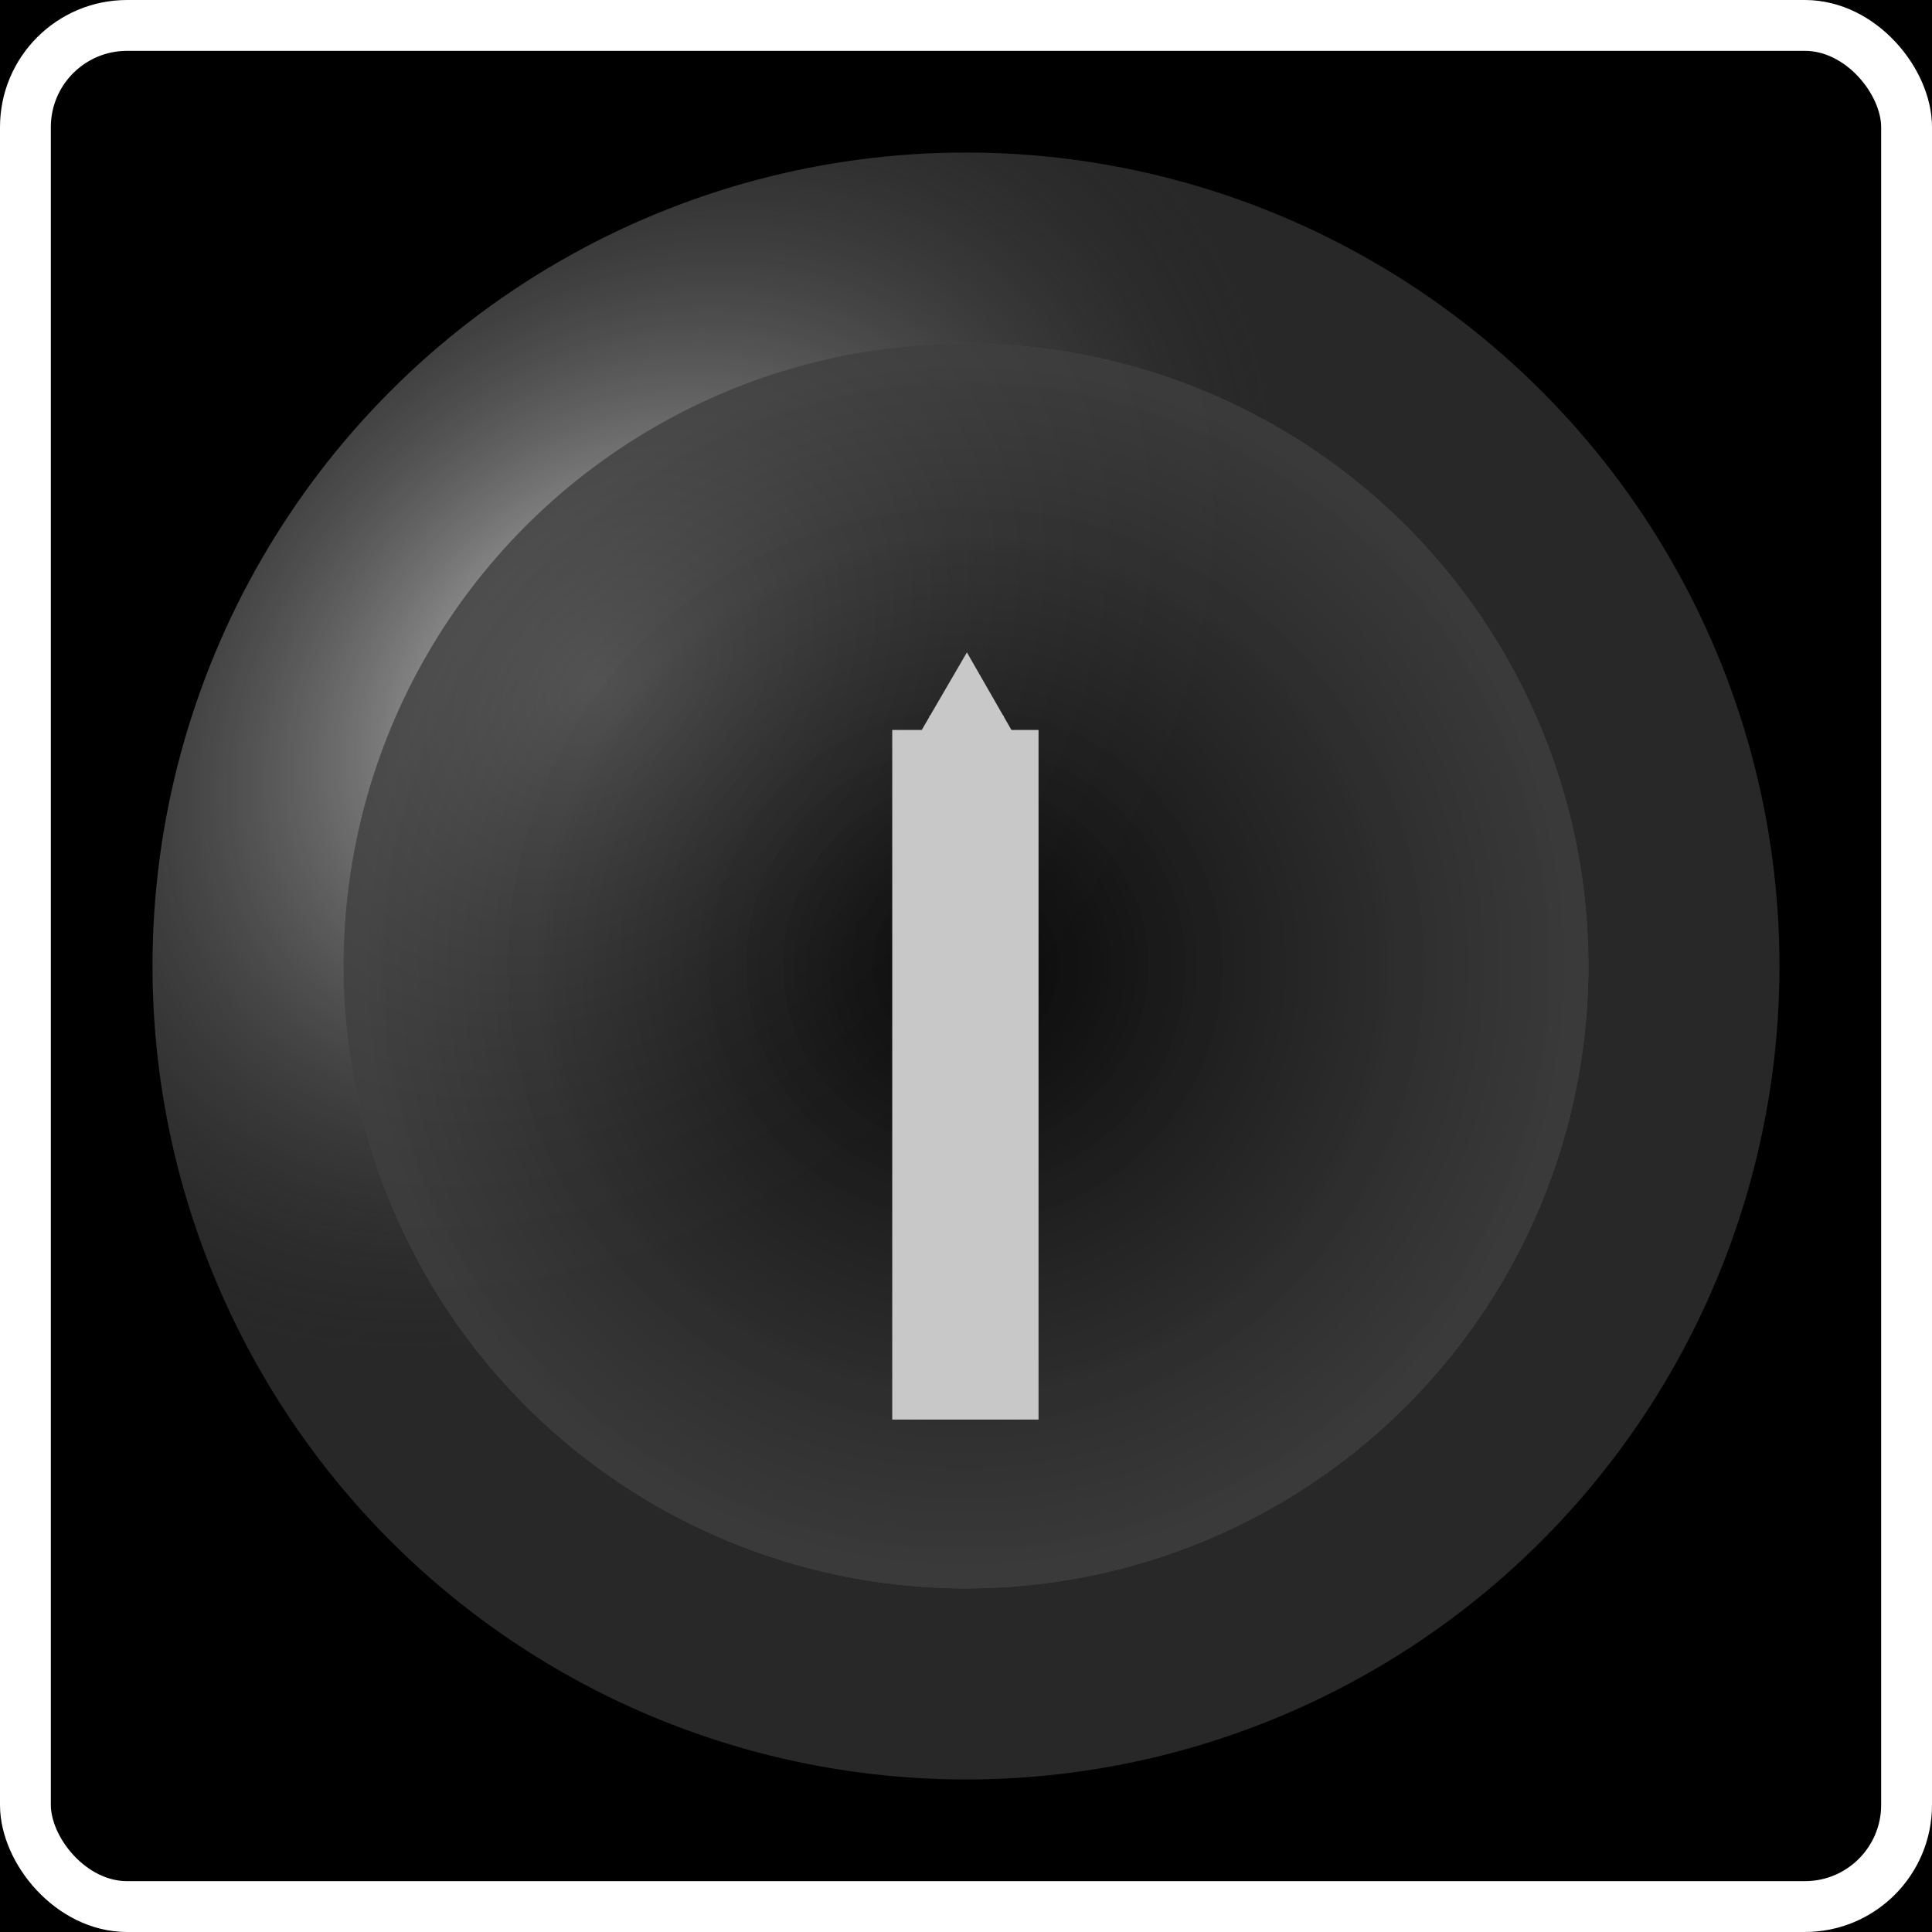 <?xml version="1.0" encoding="UTF-8" standalone="no"?>
<!-- Created with Inkscape (http://www.inkscape.org/) -->

<svg
   xmlns:dc="http://purl.org/dc/elements/1.1/"
   xmlns:cc="http://creativecommons.org/ns#"
   xmlns:rdf="http://www.w3.org/1999/02/22-rdf-syntax-ns#"
   xmlns:svg="http://www.w3.org/2000/svg"
   xmlns="http://www.w3.org/2000/svg"
   xmlns:xlink="http://www.w3.org/1999/xlink"
   xmlns:sodipodi="http://sodipodi.sourceforge.net/DTD/sodipodi-0.dtd"
   xmlns:inkscape="http://www.inkscape.org/namespaces/inkscape"
   width="190"
   height="190"
   viewBox="0 0 190 190"
   id="svg2"
   version="1.1"
   inkscape:version="0.92.4 5da689c313, 2019-01-14"
   sodipodi:docname="up.svg"
   inkscape:export-filename="/home/bogos/WORK/Projects/EP20/soft-display/display/resources/images/hard-buttons/pressed/left.png"
   inkscape:export-xdpi="30.315786"
   inkscape:export-ydpi="30.315786">
  <defs
     id="defs4">
    <linearGradient
       inkscape:collect="always"
       id="linearGradient4176">
      <stop
         style="stop-color:#000000;stop-opacity:1"
         offset="0"
         id="stop4178" />
      <stop
         style="stop-color:#505050;stop-opacity:0.739"
         offset="1"
         id="stop4180" />
    </linearGradient>
    <linearGradient
       inkscape:collect="always"
       id="linearGradient4151">
      <stop
         style="stop-color:#ffffff;stop-opacity:1"
         offset="0"
         id="stop4153" />
      <stop
         style="stop-color:#323232;stop-opacity:0;"
         offset="1"
         id="stop4155" />
    </linearGradient>
    <radialGradient
       inkscape:collect="always"
       xlink:href="#linearGradient4151"
       id="radialGradient4157"
       cx="223.468"
       cy="497.547"
       fx="223.468"
       fy="497.547"
       r="76.5"
       gradientUnits="userSpaceOnUse"
       gradientTransform="matrix(0.501,0.533,-0.719,0.676,471.862,26.223)" />
    <radialGradient
       inkscape:collect="always"
       xlink:href="#linearGradient4176"
       id="radialGradient4182"
       cx="95"
       cy="95"
       fx="95"
       fy="95"
       r="60"
       gradientUnits="userSpaceOnUse"
       gradientTransform="matrix(1.372,0,0,1.372,-35.361,-35.361)" />
    <marker
       inkscape:stockid="TriangleOutM"
       orient="auto"
       refY="0"
       refX="0"
       id="TriangleOutM"
       style="overflow:visible"
       inkscape:isstock="true">
      <path
         inkscape:connector-curvature="0"
         id="path2979"
         d="M 5.77,0 -2.88,5 V -5 Z"
         style="fill:#c8c8c8;fill-opacity:1;fill-rule:evenodd;stroke:#c8c8c8;stroke-width:1pt;stroke-opacity:1"
         transform="scale(0.4)" />
    </marker>
    <marker
       inkscape:stockid="TriangleOutM"
       orient="auto"
       refY="0"
       refX="0"
       id="TriangleOutM-3"
       style="overflow:visible"
       inkscape:isstock="true">
      <path
         inkscape:connector-curvature="0"
         id="path2979-6"
         d="M 5.77,0 -2.88,5 V -5 Z"
         style="fill:#6efbff;fill-opacity:1;fill-rule:evenodd;stroke:#6efbff;stroke-width:1pt;stroke-opacity:1"
         transform="scale(0.4)" />
    </marker>
    <marker
       inkscape:stockid="TriangleOutM"
       orient="auto"
       refY="0"
       refX="0"
       id="TriangleOutM-35"
       style="overflow:visible"
       inkscape:isstock="true">
      <path
         inkscape:connector-curvature="0"
         id="path2979-62"
         d="M 5.77,0 -2.88,5 V -5 Z"
         style="fill:#c8c8c8;fill-opacity:1;fill-rule:evenodd;stroke:#c8c8c8;stroke-width:1pt;stroke-opacity:1"
         transform="scale(0.4)" />
    </marker>
  </defs>
  <sodipodi:namedview
     id="base"
     pagecolor="#ffffff"
     bordercolor="#666666"
     borderopacity="1.0"
     inkscape:pageopacity="0.0"
     inkscape:pageshadow="2"
     inkscape:zoom="5.12"
     inkscape:cx="107.65465"
     inkscape:cy="105.11698"
     inkscape:document-units="px"
     inkscape:current-layer="layer3"
     showgrid="false"
     inkscape:snap-center="true"
     inkscape:window-width="1920"
     inkscape:window-height="1000"
     inkscape:window-x="1920"
     inkscape:window-y="27"
     inkscape:window-maximized="1"
     units="px"
     inkscape:showpageshadow="false"
     fit-margin-top="0"
     fit-margin-left="0"
     fit-margin-right="0"
     fit-margin-bottom="0"
     inkscape:snap-global="true">
    <sodipodi:guide
       position="2.5,2.5"
       orientation="-185,185"
       id="guide2854"
       inkscape:locked="false" />
    <sodipodi:guide
       position="2.5,187.5"
       orientation="185,185"
       id="guide2858"
       inkscape:locked="false" />
  </sodipodi:namedview>
  <g
     inkscape:label="background"
     inkscape:groupmode="layer"
     id="layer1"
     style="display:inline"
     transform="translate(-167.206,-414.334)">
    <rect
       style="opacity:1;fill:#000000;fill-opacity:1;stroke:#000000;stroke-width:5;stroke-linecap:butt;stroke-linejoin:miter;stroke-miterlimit:4;stroke-dasharray:none;stroke-dashoffset:0;stroke-opacity:1"
       id="rect4136"
       width="185"
       height="185"
       x="169.706"
       y="416.834" />
    <circle
       cy="509.334"
       cx="262.206"
       id="circle4159"
       style="display:inline;opacity:1;fill:#282828;fill-opacity:1;stroke:none;stroke-width:7.671;stroke-linecap:butt;stroke-linejoin:miter;stroke-miterlimit:4;stroke-dasharray:none;stroke-dashoffset:0;stroke-opacity:1"
       r="80" />
  </g>
  <g
     inkscape:groupmode="layer"
     id="layer2"
     inkscape:label="circle"
     style="display:inline"
     transform="translate(-167.206,-414.334)">
    <circle
       style="display:inline;opacity:0.8;fill:url(#radialGradient4157);fill-opacity:1;stroke:none;stroke-width:7.671;stroke-linecap:butt;stroke-linejoin:miter;stroke-miterlimit:4;stroke-dasharray:none;stroke-dashoffset:0;stroke-opacity:1"
       id="path4146"
       cx="262.206"
       cy="509.334"
       r="80" />
    <rect
       style="display:inline;opacity:1;fill:none;fill-opacity:1;stroke:#ffffff;stroke-width:5;stroke-linecap:butt;stroke-linejoin:round;stroke-miterlimit:4;stroke-dasharray:none;stroke-dashoffset:0;stroke-opacity:1;paint-order:markers fill stroke"
       id="rect838"
       width="185"
       height="185"
       x="169.706"
       y="416.834"
       ry="10"
       inkscape:export-xdpi="35.36842"
       inkscape:export-ydpi="35.36842" />
  </g>
  <g
     inkscape:groupmode="layer"
     id="layer4"
     inkscape:label="press"
     style="display:inline;opacity:0.8">
    <circle
       style="opacity:1;fill:#505050;fill-opacity:1;stroke:#000000;stroke-width:7.583;stroke-linecap:butt;stroke-linejoin:miter;stroke-miterlimit:4;stroke-dasharray:none;stroke-dashoffset:0;stroke-opacity:0"
       id="path4172"
       cx="95"
       cy="95"
       r="61.208" />
    <circle
       cy="95"
       cx="95"
       id="circle4174"
       style="opacity:1;fill:url(#radialGradient4182);fill-opacity:1;stroke:#000000;stroke-width:7.583;stroke-linecap:butt;stroke-linejoin:miter;stroke-miterlimit:4;stroke-dasharray:none;stroke-dashoffset:0;stroke-opacity:0"
       r="61.208" />
  </g>
  <g
     inkscape:groupmode="layer"
     id="layer3"
     inkscape:label="img"
     style="display:inline"
     transform="translate(-167.206,-414.334)">
    <g
       id="g3924">
      <path
         sodipodi:nodetypes="cc"
         inkscape:connector-curvature="0"
         id="path1245"
         d="m 262.135,531.243 0.141,-46.514"
         style="display:inline;fill:#c8c8c8;fill-opacity:1;stroke:#c8c8c8;stroke-width:7.318;stroke-linecap:butt;stroke-linejoin:miter;stroke-miterlimit:4;stroke-dasharray:none;stroke-opacity:1;marker-end:url(#TriangleOutM-35)" />
      <path
         sodipodi:nodetypes="cc"
         inkscape:connector-curvature="0"
         id="path3098"
         d="M 262.146,553.94 V 486.121"
         style="opacity:1;fill:#c8c8c8;fill-opacity:1;stroke:#c8c8c8;stroke-width:14.388;stroke-linecap:butt;stroke-linejoin:miter;stroke-miterlimit:4;stroke-dasharray:none;stroke-opacity:1" />
    </g>
  </g>
</svg>
